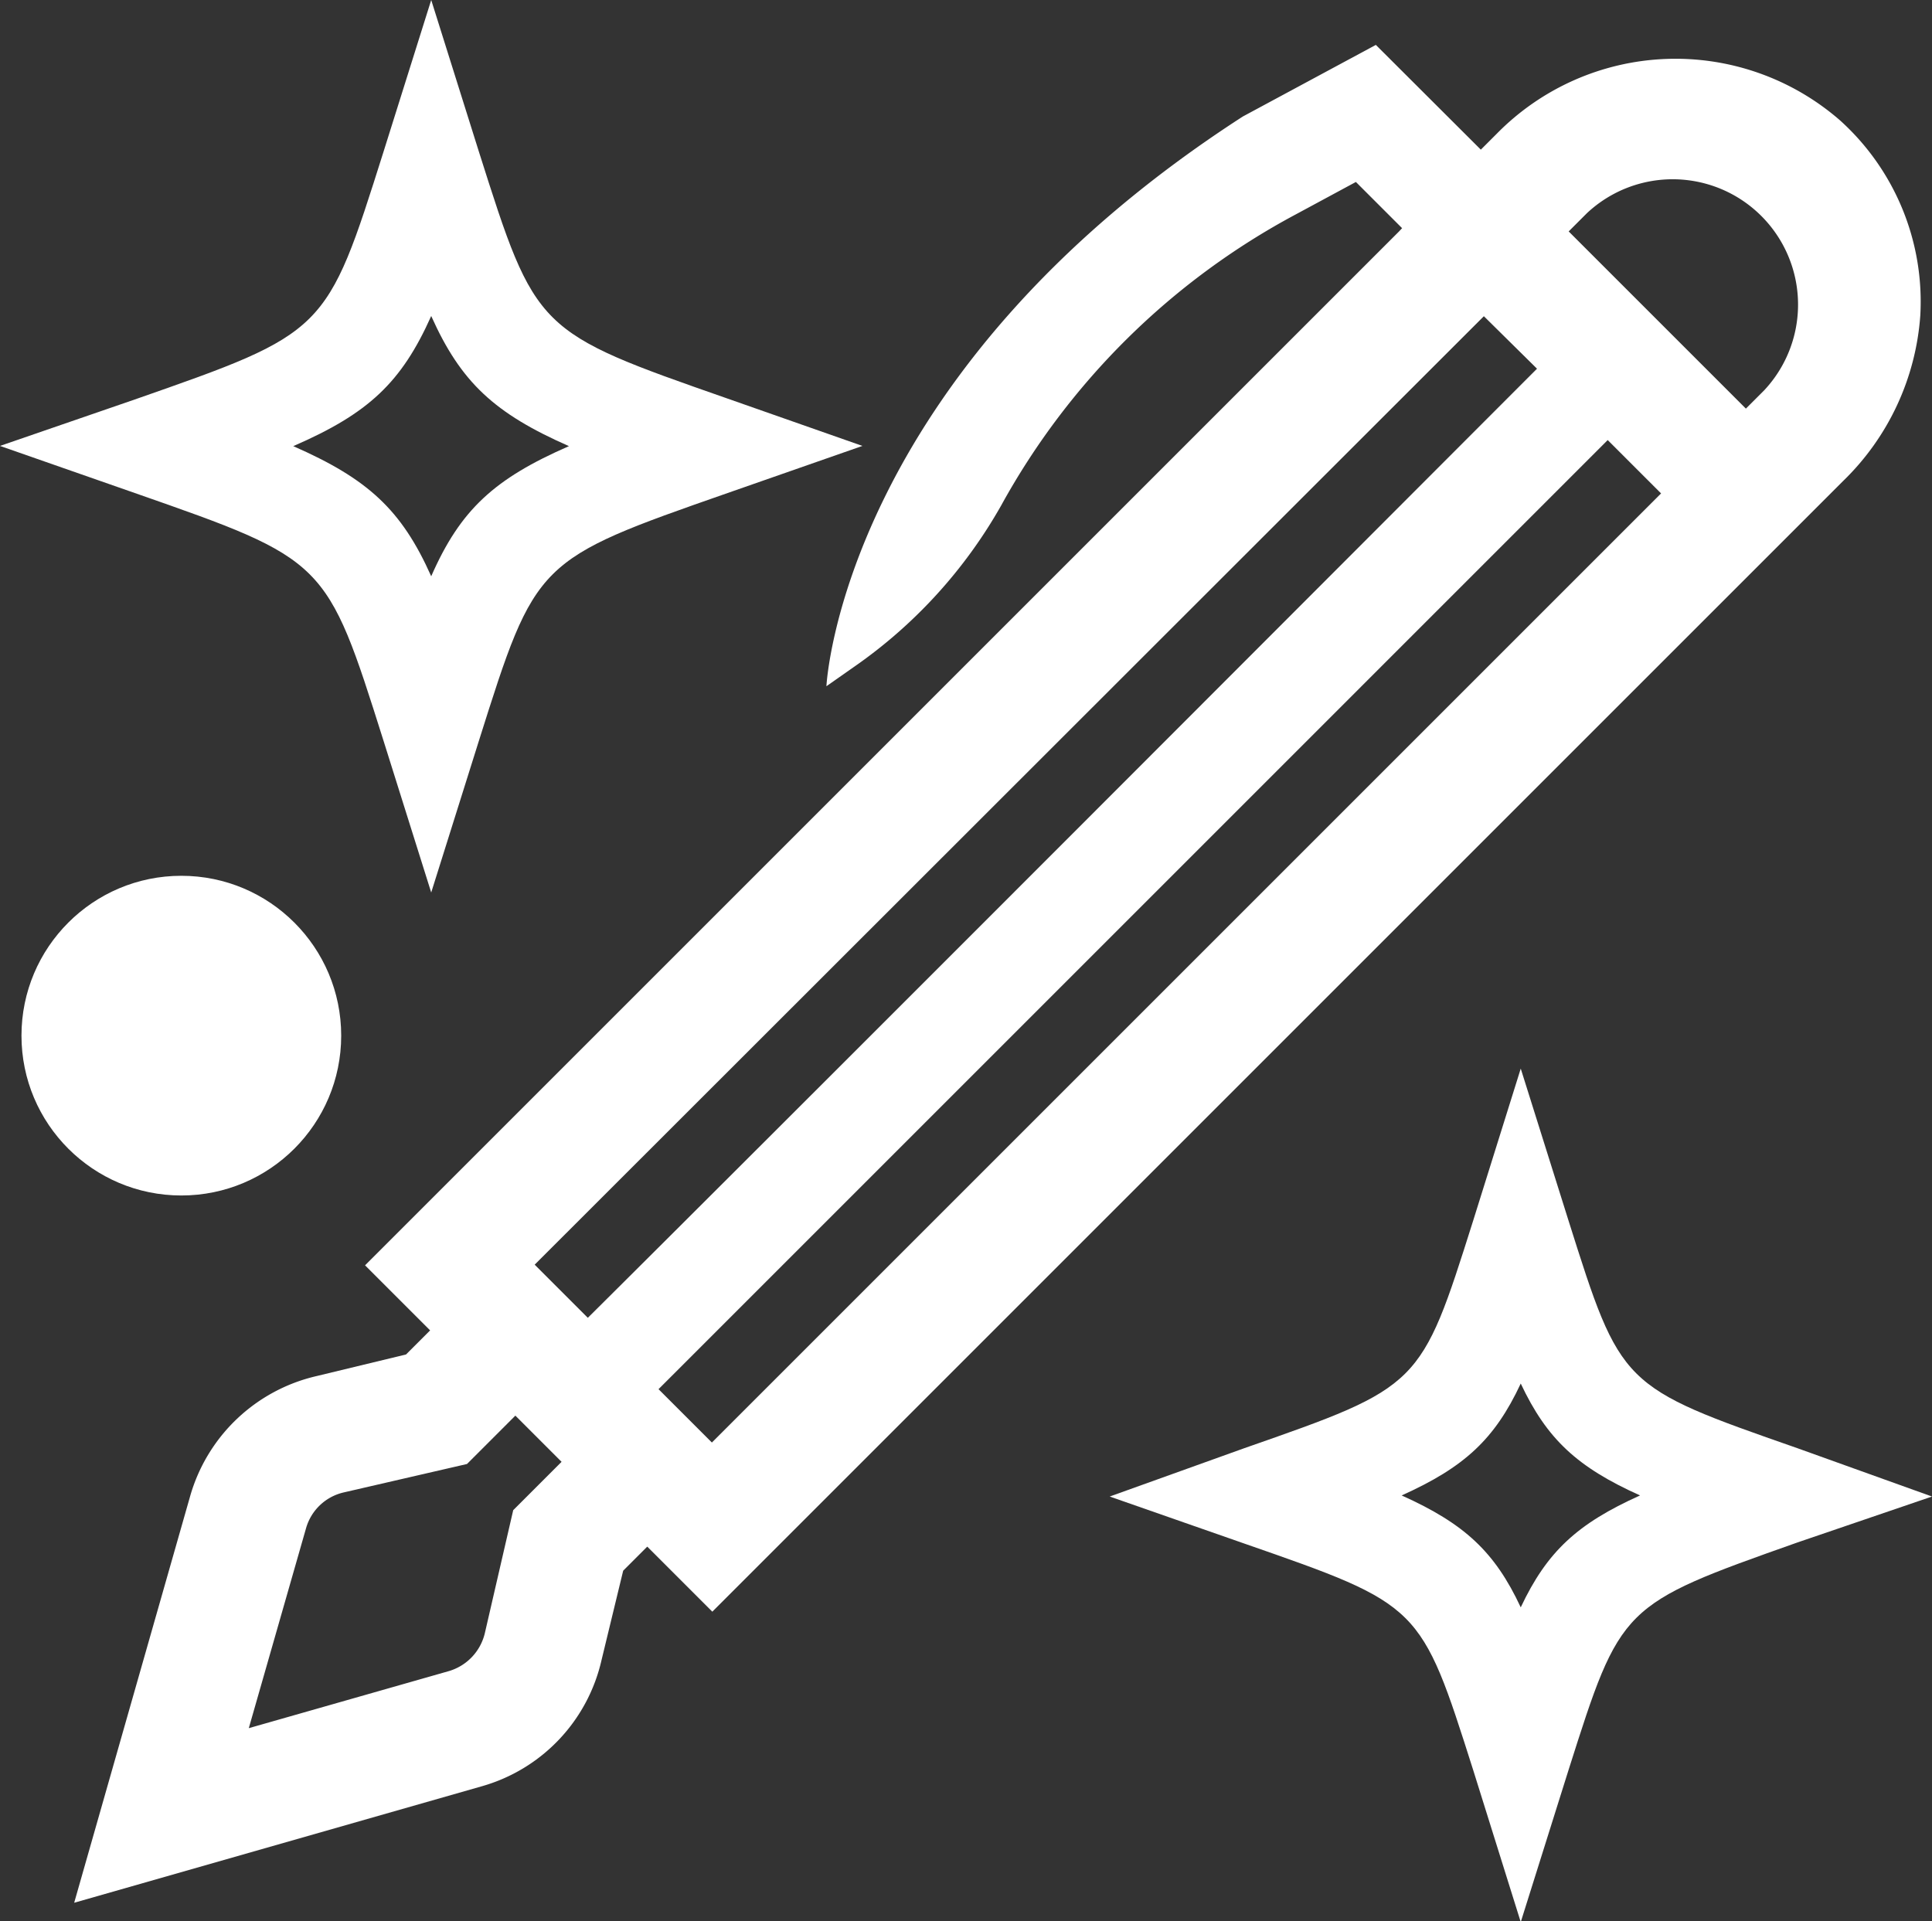 <svg xmlns="http://www.w3.org/2000/svg" viewBox="0 0 89.07 88.58" fill='white'>
  <rect x="0" y="0" width="89.07" height="88.58" fill="#333333" stroke="none"/>
  <path class="cls-1" d="M17.68 34.15l2.2 7 2.2-7c2.63-8.33 2.63-8.33 11.47-11.42l6.21-2.17-6.21-2.18C24.71 15.29 24.71 15.29 22.08 7l-2.2-7-2.2 7c-2.63 8.33-2.63 8.33-11.47 11.42L0 20.56l6.21 2.17c8.84 3.09 8.84 3.09 11.47 11.42zm2.2-19.58c1.37 3.06 2.92 4.49 6.35 6-3.43 1.5-5 2.92-6.35 6-1.37-3.07-2.92-4.49-6.36-6 3.48-1.51 4.99-2.94 6.36-6zM82.86 66.77c-8.13-2.84-8.13-2.84-10.55-10.5l-2.2-7-2.19 7c-2.42 7.66-2.42 7.66-10.55 10.5L51.16 69l6.21 2.17C65.5 74 65.5 74 67.92 81.62l2.19 7 2.2-7C74.73 74 74.73 74 82.86 71.12L89.07 69zm-12.75 7.34c-1.2-2.57-2.6-3.86-5.49-5.16 2.89-1.3 4.29-2.59 5.49-5.16 1.21 2.57 2.61 3.86 5.5 5.16-2.89 1.3-4.29 2.59-5.5 5.16z"/>
  <circle class="cls-1" cx="8.36" cy="47.75" r="7.37"/>
  <path class="cls-1" d="M38.1 31.64l1.24-.87a22.58 22.58 0 006.82-7.47A33.52 33.52 0 0159.73 9.89l2.78-1.5 2.13 2.13-.14.15-47.67 47.67 3 3-1.11 1.11-4.14 1a7.91 7.91 0 00-5.81 5.52L3.42 87.73l18.79-5.37a7.86 7.86 0 005.52-5.81l1-4.13 1.11-1.11 3 3L84.4 22.75l.59-.59a11.79 11.79 0 003.54-7.61 11.25 11.25 0 00-3.7-9A11.55 11.55 0 0069 6.17l-.73.73-4.84-4.83-6.13 3.3C38.78 17.33 38.1 31.64 38.1 31.64zm-5.28 34.87l-2.46-2.46 43.76-43.76 2.46 2.46zM73.16 9.83A5.78 5.78 0 0181.33 18l-.84.84-8.17-8.17zm-4.75 4.75L70.86 17c-7.71 7.72-36 36.06-43.76 43.76l-2.45-2.45zM23.66 69.63l-1.31 5.68a2.4 2.4 0 01-1.66 1.74l-9.22 2.63 2.64-9.22a2.35 2.35 0 011.74-1.65l5.68-1.31 2.23-2.23 2.13 2.13z"/>
</svg>